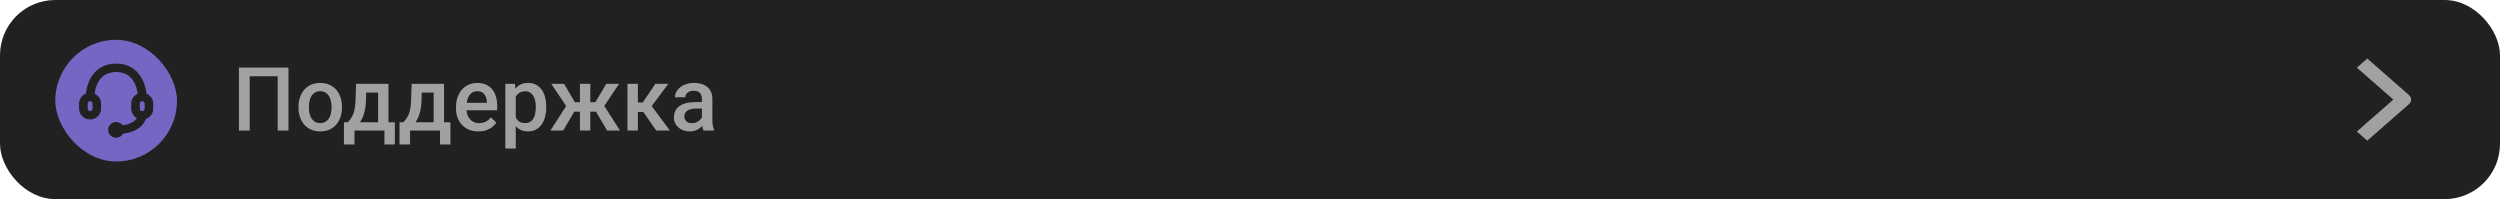 <svg width="1130" height="90" viewBox="0 0 1130 90" fill="none" xmlns="http://www.w3.org/2000/svg">
<rect width="1130" height="90" rx="25" fill="#212121"/>
<rect x="25" y="18" width="55" height="55" rx="27.5" fill="#7666C4"/>
<path fill-rule="evenodd" clip-rule="evenodd" d="M65.969 42.497C65.447 37.25 62.282 29 52.5 29C42.718 29 39.553 37.25 39.031 42.497C37.2 43.178 35.992 44.901 36 46.82V49.13C36 51.682 38.111 53.75 40.714 53.75C43.318 53.75 45.428 51.681 45.428 49.13V46.82C45.42 44.942 44.257 43.255 42.482 42.547C42.819 39.511 44.469 32.3 52.5 32.3C60.531 32.3 62.164 39.511 62.501 42.547C60.73 43.256 59.572 44.945 59.571 46.82V49.13C59.575 49.999 59.828 50.85 60.301 51.585C60.774 52.321 61.449 52.911 62.248 53.288C61.541 54.592 59.739 56.357 55.312 56.885C54.426 55.568 52.714 55.048 51.224 55.646C49.735 56.243 48.885 57.789 49.195 59.337C49.506 60.884 50.891 62 52.5 62C53.123 61.997 53.734 61.824 54.263 61.5C54.792 61.177 55.219 60.716 55.497 60.169C62.72 59.36 65.026 55.714 65.75 53.569C67.709 52.947 69.026 51.148 69 49.13V46.82C69.008 44.901 67.8 43.178 65.969 42.497ZM42.061 49.13C42.061 49.859 41.458 50.45 40.714 50.45C39.97 50.45 39.367 49.859 39.367 49.13V46.82C39.366 46.646 39.4 46.473 39.467 46.312C39.534 46.15 39.633 46.004 39.758 45.88C39.883 45.756 40.032 45.658 40.196 45.591C40.361 45.524 40.536 45.49 40.714 45.49C40.892 45.49 41.068 45.524 41.232 45.591C41.396 45.658 41.545 45.756 41.67 45.88C41.796 46.004 41.895 46.15 41.962 46.312C42.029 46.473 42.063 46.646 42.061 46.82V49.13ZM62.938 46.82C62.938 46.091 63.541 45.5 64.285 45.5C65.029 45.5 65.632 46.091 65.632 46.82V49.13C65.632 49.859 65.029 50.45 64.285 50.45C63.541 50.45 62.938 49.859 62.938 49.13V46.82Z" fill="#212121" stroke="#212121" stroke-width="0.5"/>
<path d="M130.391 30.562V59H125.508V34.469H112.871V59H107.988V30.562H130.391ZM134.922 48.668V48.219C134.922 46.695 135.143 45.283 135.586 43.98C136.029 42.665 136.667 41.526 137.5 40.562C138.346 39.586 139.375 38.831 140.586 38.297C141.81 37.75 143.19 37.477 144.727 37.477C146.276 37.477 147.656 37.75 148.867 38.297C150.091 38.831 151.126 39.586 151.973 40.562C152.819 41.526 153.464 42.665 153.906 43.98C154.349 45.283 154.57 46.695 154.57 48.219V48.668C154.57 50.191 154.349 51.604 153.906 52.906C153.464 54.208 152.819 55.348 151.973 56.324C151.126 57.288 150.098 58.043 148.887 58.59C147.676 59.124 146.302 59.391 144.766 59.391C143.216 59.391 141.829 59.124 140.605 58.59C139.395 58.043 138.366 57.288 137.52 56.324C136.673 55.348 136.029 54.208 135.586 52.906C135.143 51.604 134.922 50.191 134.922 48.668ZM139.629 48.219V48.668C139.629 49.618 139.727 50.517 139.922 51.363C140.117 52.21 140.423 52.952 140.84 53.59C141.257 54.228 141.79 54.729 142.441 55.094C143.092 55.458 143.867 55.641 144.766 55.641C145.638 55.641 146.393 55.458 147.031 55.094C147.682 54.729 148.216 54.228 148.633 53.59C149.049 52.952 149.355 52.21 149.551 51.363C149.759 50.517 149.863 49.618 149.863 48.668V48.219C149.863 47.281 149.759 46.396 149.551 45.562C149.355 44.716 149.043 43.967 148.613 43.316C148.197 42.665 147.663 42.158 147.012 41.793C146.374 41.415 145.612 41.227 144.727 41.227C143.841 41.227 143.073 41.415 142.422 41.793C141.784 42.158 141.257 42.665 140.84 43.316C140.423 43.967 140.117 44.716 139.922 45.562C139.727 46.396 139.629 47.281 139.629 48.219ZM160.938 37.867H165.645L165.41 45.309C165.345 47.47 165.098 49.325 164.668 50.875C164.238 52.425 163.678 53.733 162.988 54.801C162.298 55.855 161.517 56.721 160.645 57.398C159.785 58.075 158.88 58.609 157.93 59H156.543V55.289L157.207 55.25C157.767 54.651 158.249 54.052 158.652 53.453C159.069 52.841 159.421 52.171 159.707 51.441C159.993 50.699 160.215 49.833 160.371 48.844C160.54 47.854 160.651 46.676 160.703 45.309L160.938 37.867ZM162.188 37.867H175.586V59H170.898V41.852H162.188V37.867ZM155.469 55.25H178.477V65.289H173.77V59H160.234V65.289H155.449L155.469 55.25ZM186.055 37.867H190.762L190.527 45.309C190.462 47.47 190.215 49.325 189.785 50.875C189.355 52.425 188.796 53.733 188.105 54.801C187.415 55.855 186.634 56.721 185.762 57.398C184.902 58.075 183.997 58.609 183.047 59H181.66V55.289L182.324 55.25C182.884 54.651 183.366 54.052 183.77 53.453C184.186 52.841 184.538 52.171 184.824 51.441C185.111 50.699 185.332 49.833 185.488 48.844C185.658 47.854 185.768 46.676 185.82 45.309L186.055 37.867ZM187.305 37.867H200.703V59H196.016V41.852H187.305V37.867ZM180.586 55.25H203.594V65.289H198.887V59H185.352V65.289H180.566L180.586 55.25ZM216.27 59.391C214.707 59.391 213.294 59.137 212.031 58.629C210.781 58.108 209.714 57.385 208.828 56.461C207.956 55.536 207.285 54.449 206.816 53.199C206.348 51.949 206.113 50.602 206.113 49.156V48.375C206.113 46.721 206.354 45.224 206.836 43.883C207.318 42.542 207.988 41.396 208.848 40.445C209.707 39.482 210.723 38.746 211.895 38.238C213.066 37.73 214.336 37.477 215.703 37.477C217.214 37.477 218.535 37.73 219.668 38.238C220.801 38.746 221.738 39.462 222.48 40.387C223.236 41.298 223.796 42.385 224.16 43.648C224.538 44.911 224.727 46.305 224.727 47.828V49.84H208.398V46.461H220.078V46.09C220.052 45.243 219.883 44.449 219.57 43.707C219.271 42.965 218.809 42.366 218.184 41.91C217.559 41.454 216.725 41.227 215.684 41.227C214.902 41.227 214.206 41.396 213.594 41.734C212.995 42.06 212.493 42.535 212.09 43.16C211.686 43.785 211.374 44.54 211.152 45.426C210.944 46.298 210.84 47.281 210.84 48.375V49.156C210.84 50.081 210.964 50.94 211.211 51.734C211.471 52.516 211.849 53.199 212.344 53.785C212.839 54.371 213.438 54.833 214.141 55.172C214.844 55.497 215.645 55.66 216.543 55.66C217.676 55.66 218.685 55.432 219.57 54.977C220.456 54.521 221.224 53.876 221.875 53.043L224.355 55.445C223.9 56.109 223.307 56.747 222.578 57.359C221.849 57.958 220.957 58.447 219.902 58.824C218.861 59.202 217.65 59.391 216.27 59.391ZM233.125 41.93V67.125H228.418V37.867H232.754L233.125 41.93ZM246.895 48.238V48.648C246.895 50.185 246.712 51.611 246.348 52.926C245.996 54.228 245.469 55.367 244.766 56.344C244.076 57.307 243.223 58.056 242.207 58.59C241.191 59.124 240.02 59.391 238.691 59.391C237.376 59.391 236.224 59.15 235.234 58.668C234.258 58.173 233.431 57.477 232.754 56.578C232.077 55.68 231.53 54.625 231.113 53.414C230.71 52.19 230.423 50.849 230.254 49.391V47.809C230.423 46.259 230.71 44.853 231.113 43.59C231.53 42.327 232.077 41.24 232.754 40.328C233.431 39.417 234.258 38.714 235.234 38.219C236.211 37.724 237.35 37.477 238.652 37.477C239.98 37.477 241.159 37.737 242.188 38.258C243.216 38.766 244.082 39.495 244.785 40.445C245.488 41.383 246.016 42.516 246.367 43.844C246.719 45.159 246.895 46.624 246.895 48.238ZM242.188 48.648V48.238C242.188 47.262 242.096 46.357 241.914 45.523C241.732 44.677 241.445 43.935 241.055 43.297C240.664 42.659 240.163 42.164 239.551 41.812C238.952 41.448 238.229 41.266 237.383 41.266C236.549 41.266 235.833 41.409 235.234 41.695C234.635 41.969 234.134 42.353 233.73 42.848C233.327 43.342 233.014 43.922 232.793 44.586C232.572 45.237 232.415 45.947 232.324 46.715V50.504C232.48 51.441 232.747 52.301 233.125 53.082C233.503 53.863 234.036 54.488 234.727 54.957C235.43 55.413 236.328 55.641 237.422 55.641C238.268 55.641 238.991 55.458 239.59 55.094C240.189 54.729 240.677 54.228 241.055 53.59C241.445 52.939 241.732 52.19 241.914 51.344C242.096 50.497 242.188 49.599 242.188 48.648ZM257.598 50.465L249.16 37.867H254.941L259.863 46.188H263.984L263.379 50.465H257.598ZM259.98 49.781L254.57 59H248.789L256.445 47.105L259.98 49.781ZM266.816 37.867V59H262.129V37.867H266.816ZM279.844 37.867L271.406 50.465H265.605L264.98 46.188H269.121L274.043 37.867H279.844ZM274.414 59L268.984 49.781L272.637 47.105L280.254 59H274.414ZM288.32 37.867V59H283.613V37.867H288.32ZM302.109 37.867L292.598 50.582H287.227L286.602 46.324H290.527L296.23 37.867H302.109ZM296.602 59L290.234 49.781L293.945 47.105L302.793 59H296.602ZM317.266 54.762V44.684C317.266 43.928 317.129 43.277 316.855 42.73C316.582 42.184 316.165 41.76 315.605 41.461C315.059 41.161 314.368 41.012 313.535 41.012C312.767 41.012 312.103 41.142 311.543 41.402C310.983 41.663 310.547 42.014 310.234 42.457C309.922 42.9 309.766 43.401 309.766 43.961H305.078C305.078 43.128 305.28 42.32 305.684 41.539C306.087 40.758 306.673 40.061 307.441 39.449C308.21 38.837 309.128 38.355 310.195 38.004C311.263 37.652 312.461 37.477 313.789 37.477C315.378 37.477 316.784 37.743 318.008 38.277C319.245 38.811 320.215 39.618 320.918 40.699C321.634 41.767 321.992 43.108 321.992 44.723V54.117C321.992 55.081 322.057 55.947 322.188 56.715C322.331 57.47 322.533 58.128 322.793 58.688V59H317.969C317.747 58.492 317.572 57.848 317.441 57.066C317.324 56.272 317.266 55.504 317.266 54.762ZM317.949 46.148L317.988 49.059H314.609C313.737 49.059 312.969 49.143 312.305 49.312C311.641 49.469 311.087 49.703 310.645 50.016C310.202 50.328 309.87 50.706 309.648 51.148C309.427 51.591 309.316 52.092 309.316 52.652C309.316 53.212 309.447 53.727 309.707 54.195C309.967 54.651 310.345 55.009 310.84 55.27C311.348 55.53 311.96 55.66 312.676 55.66C313.639 55.66 314.479 55.465 315.195 55.074C315.924 54.671 316.497 54.182 316.914 53.609C317.331 53.023 317.552 52.47 317.578 51.949L319.102 54.039C318.945 54.573 318.678 55.146 318.301 55.758C317.923 56.37 317.428 56.956 316.816 57.516C316.217 58.062 315.495 58.512 314.648 58.863C313.815 59.215 312.852 59.391 311.758 59.391C310.378 59.391 309.147 59.117 308.066 58.57C306.986 58.01 306.139 57.262 305.527 56.324C304.915 55.374 304.609 54.3 304.609 53.102C304.609 51.982 304.818 50.992 305.234 50.133C305.664 49.26 306.289 48.531 307.109 47.945C307.943 47.359 308.958 46.917 310.156 46.617C311.354 46.305 312.721 46.148 314.258 46.148H317.949Z" fill="#A1A1A1"/>
<path fill-rule="evenodd" clip-rule="evenodd" d="M1088.86 47.077L1070 63.577L1065.29 59.452L1081.79 45.015L1065.29 30.577L1070 26.453L1088.86 42.953C1089.48 43.5 1089.83 44.241 1089.83 45.015C1089.83 45.788 1089.48 46.53 1088.86 47.077Z" fill="#A1A1A1"/>
</svg>
